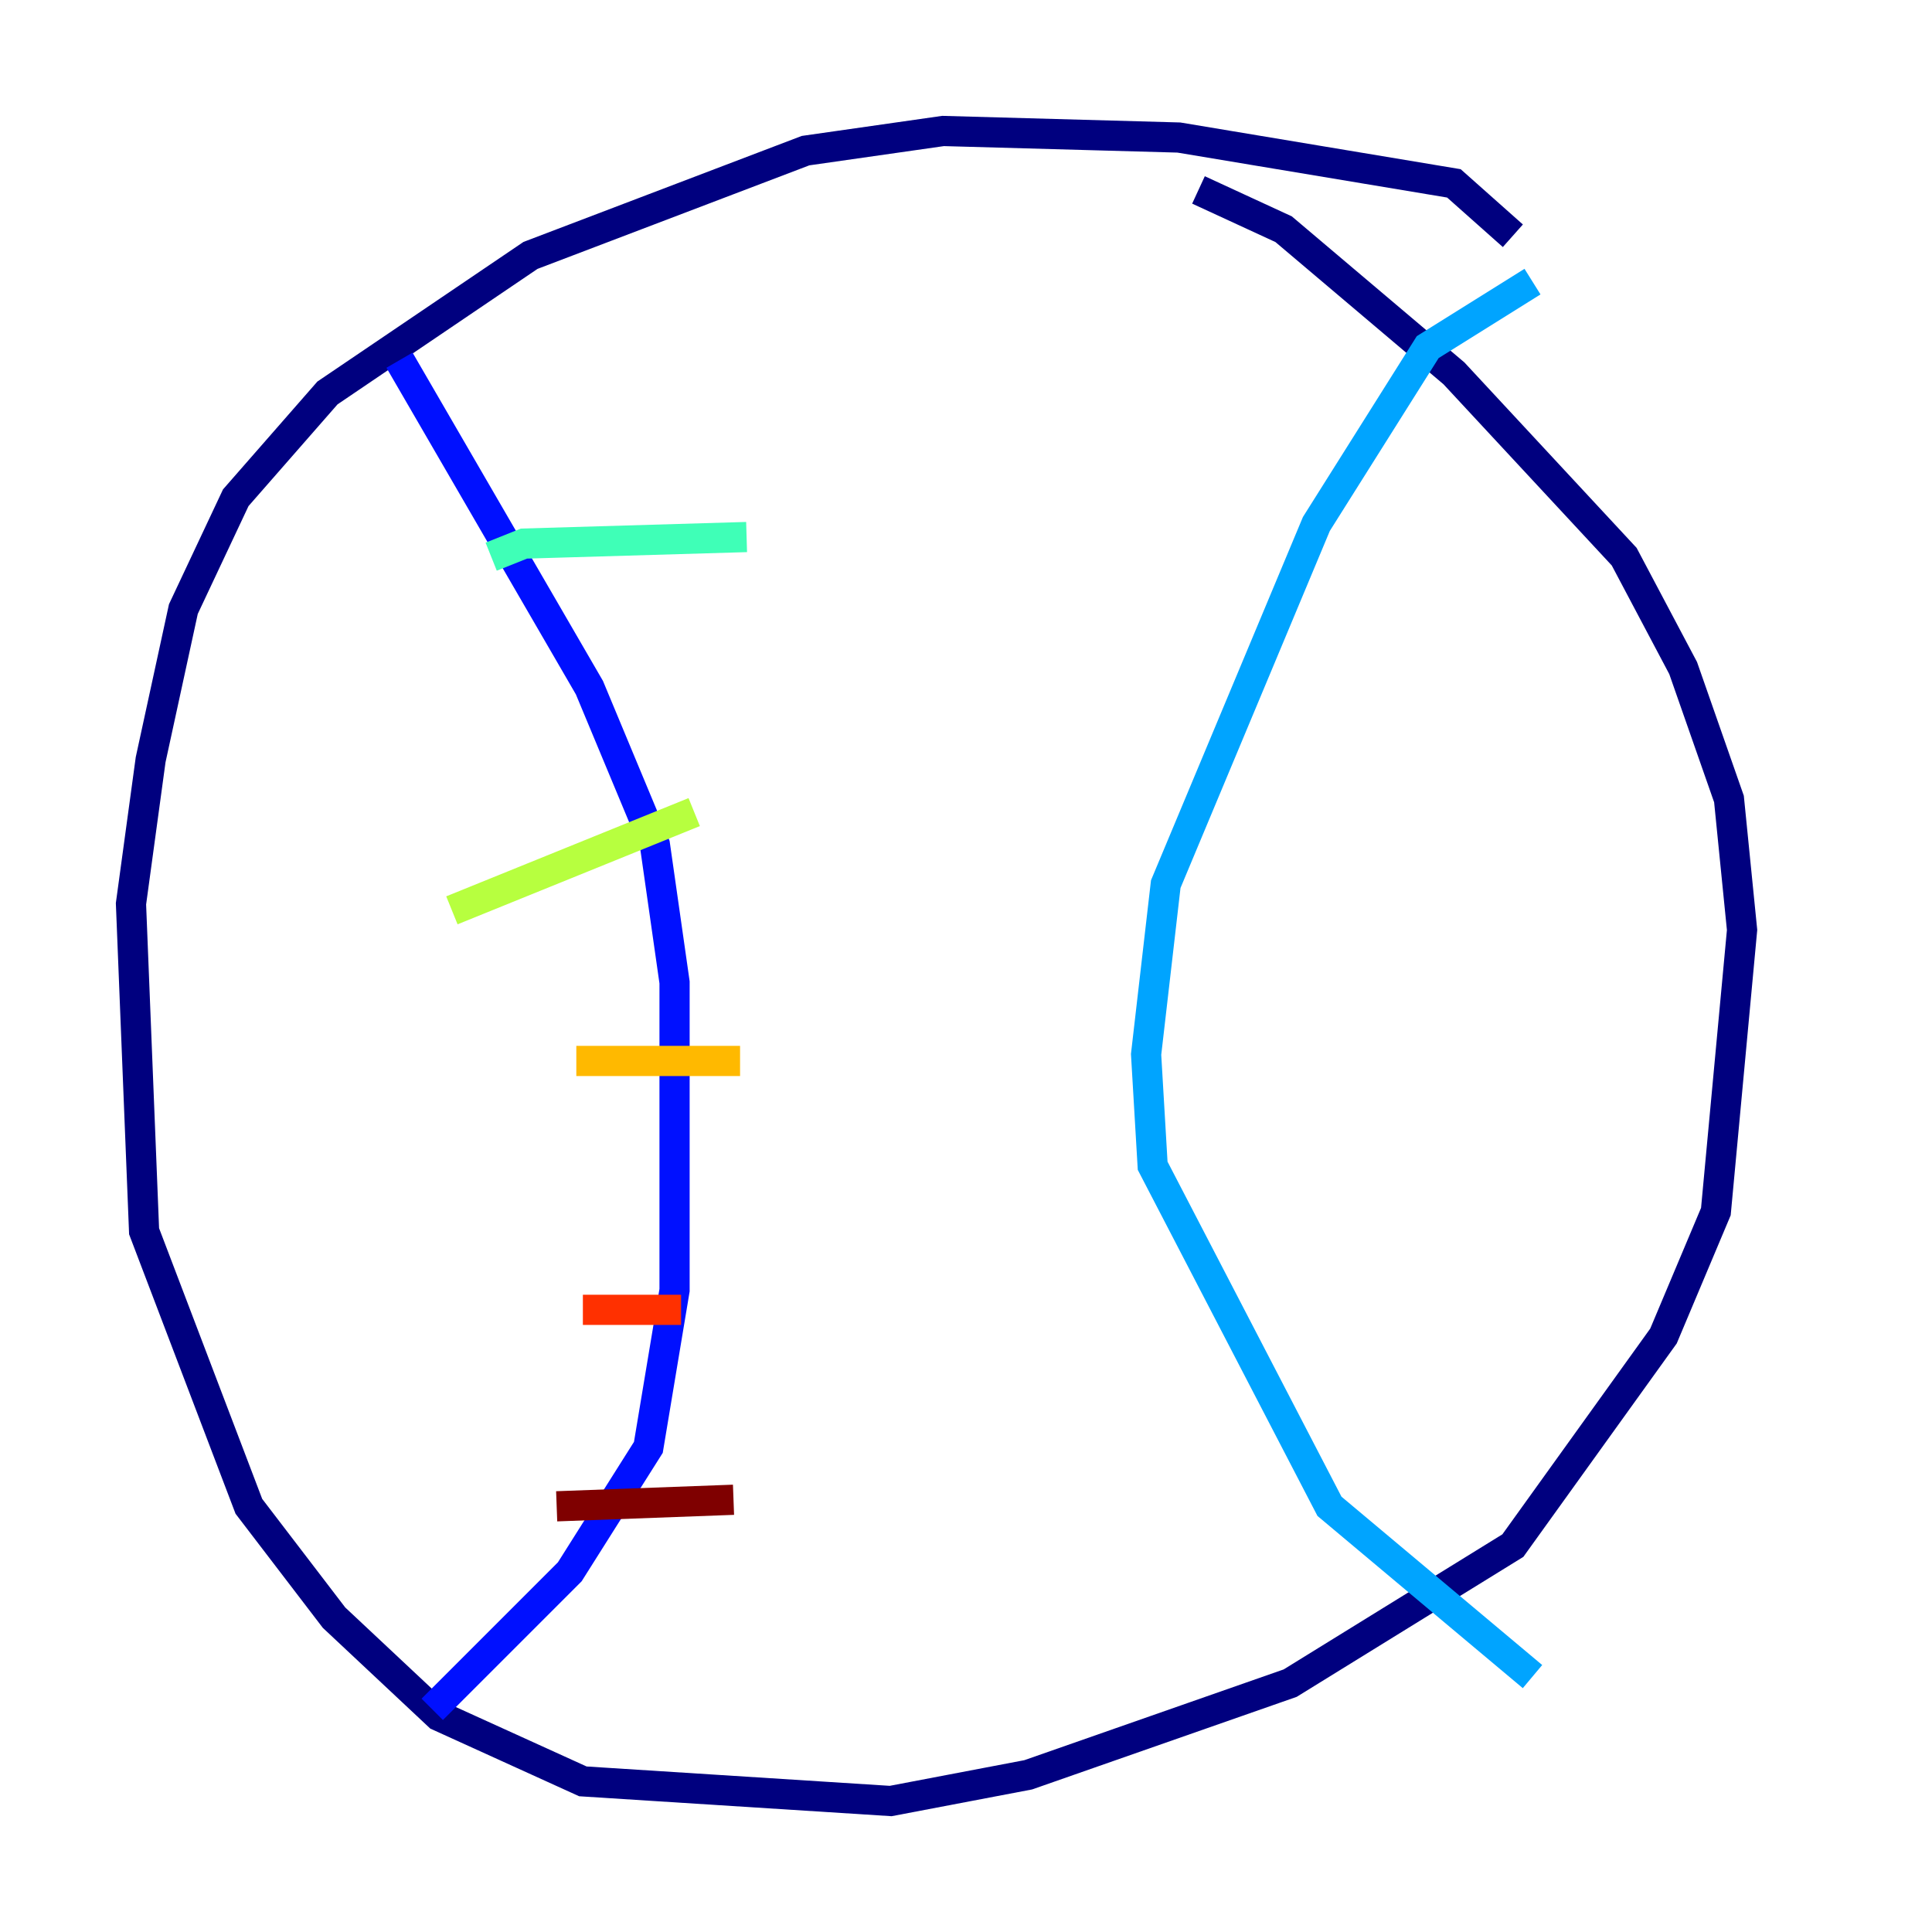 <?xml version="1.0" encoding="utf-8" ?>
<svg baseProfile="tiny" height="128" version="1.2" viewBox="0,0,128,128" width="128" xmlns="http://www.w3.org/2000/svg" xmlns:ev="http://www.w3.org/2001/xml-events" xmlns:xlink="http://www.w3.org/1999/xlink"><defs /><polyline fill="none" points="100.231,15.62 96.325,12.149 78.102,9.112 62.481,8.678 53.37,9.98 35.146,16.922 21.695,26.034 15.62,32.976 12.149,40.352 9.98,50.332 8.678,59.878 9.546,81.573 16.488,99.797 22.129,107.173 29.071,113.681 38.617,118.02 59.01,119.322 68.122,117.586 85.478,111.512 100.231,102.4 110.21,88.515 113.681,80.271 115.417,61.614 114.549,52.936 111.512,44.258 107.607,36.881 96.325,24.732 85.044,15.186 79.403,12.583" stroke="#00007f" stroke-width="2" /><polyline fill="none" points="26.468,23.864 39.051,45.559 43.39,55.973 44.691,65.085 44.691,85.478 42.956,95.891 37.749,104.136 28.637,113.248" stroke="#0010ff" stroke-width="2" /><polyline fill="none" points="101.532,18.658 94.59,22.997 87.214,34.712 77.234,58.576 75.932,69.858 76.366,77.234 88.081,99.797 101.532,111.078" stroke="#00a4ff" stroke-width="2" /><polyline fill="none" points="32.542,36.881 34.712,36.014 49.464,35.58" stroke="#3fffb7" stroke-width="2" /><polyline fill="none" points="29.939,60.312 45.993,53.803" stroke="#b7ff3f" stroke-width="2" /><polyline fill="none" points="38.183,70.291 49.031,70.291" stroke="#ffb900" stroke-width="2" /><polyline fill="none" points="38.617,86.78 45.125,86.78" stroke="#ff3000" stroke-width="2" /><polyline fill="none" points="36.881,99.797 48.597,99.363" stroke="#7f0000" stroke-width="2" /></svg>